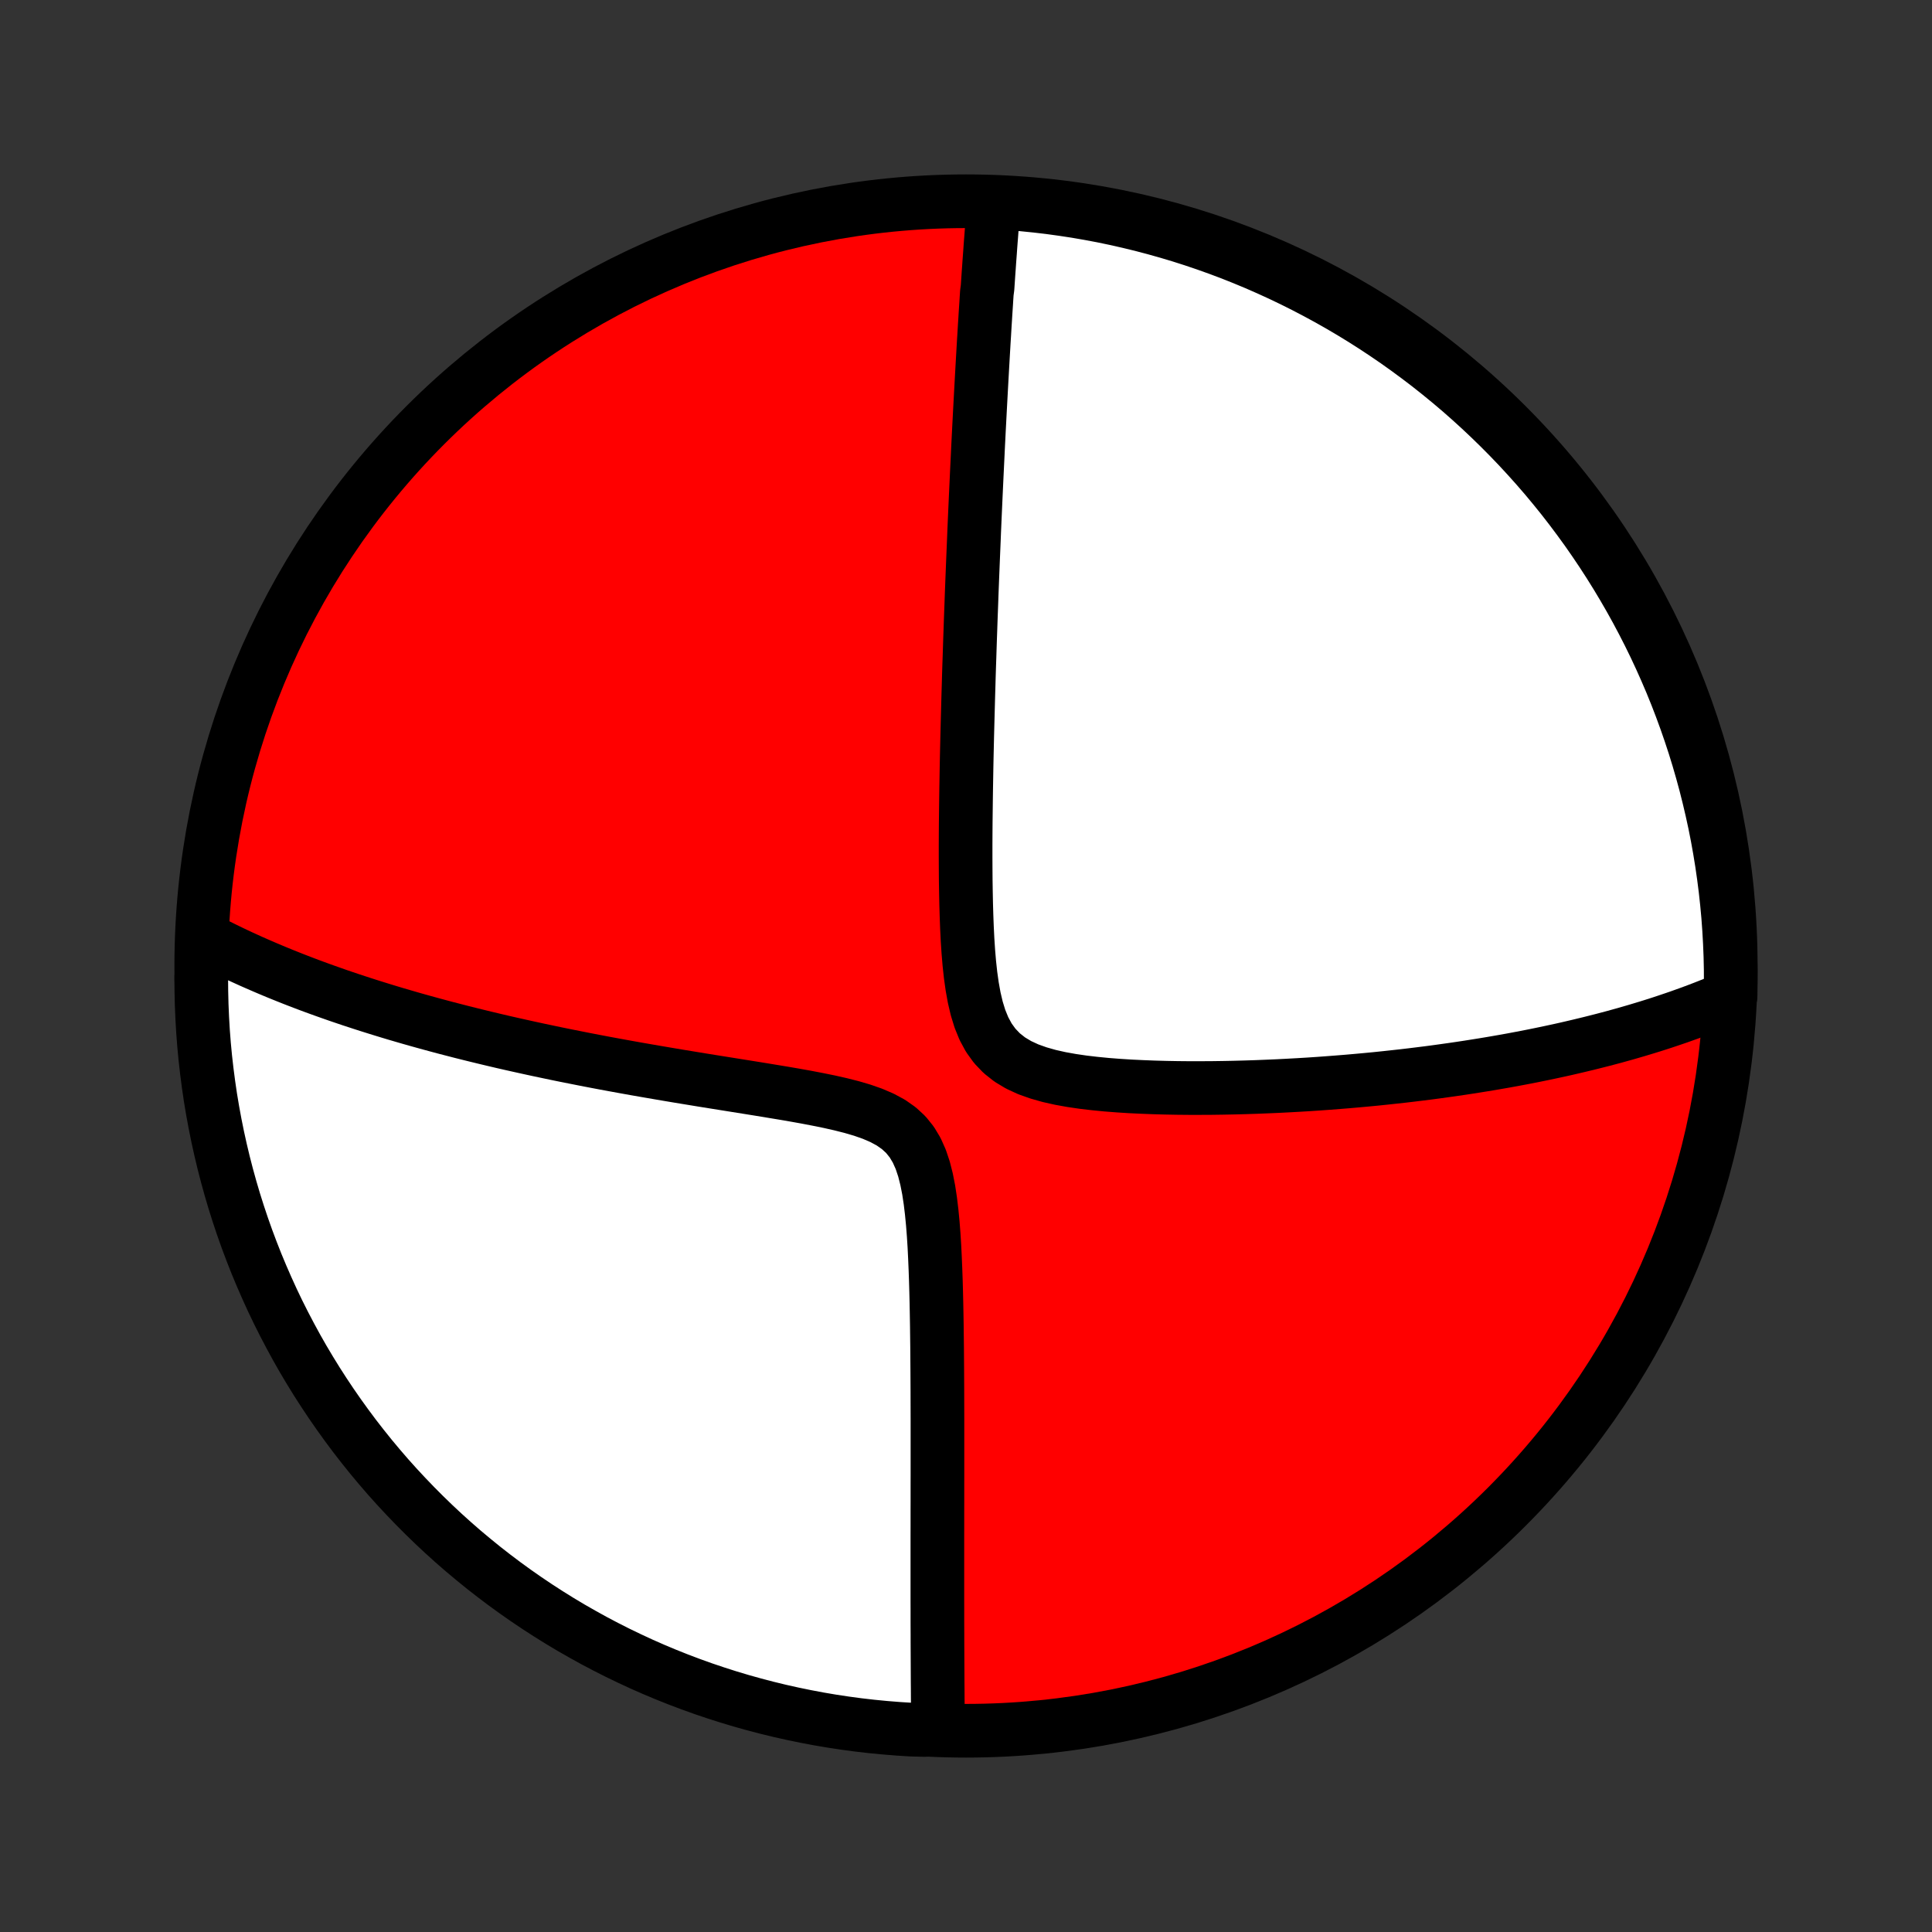 <?xml version="1.0" encoding="utf-8" standalone="no"?>
<!DOCTYPE svg PUBLIC "-//W3C//DTD SVG 1.1//EN"
  "http://www.w3.org/Graphics/SVG/1.1/DTD/svg11.dtd">
<!-- Created with matplotlib (http://matplotlib.org/) -->
<svg height="72pt" version="1.1" viewBox="0 0 72 72" width="72pt" xmlns="http://www.w3.org/2000/svg" xmlns:xlink="http://www.w3.org/1999/xlink">
 <rect x="0" y="0" width="72" height="72" fill="#333333" stroke="none"/>
 <defs>
  <style type="text/css">
*{stroke-linecap:butt;stroke-linejoin:round;}
  </style>
 </defs>
 <g id="figure_1">
  <g id="patch_1">
   <path d="
M0 72
L72 72
L72 0
L0 0
z
" style="fill:none;"/>
  </g>
  <g id="axes_1">
   <g id="PatchCollection_1">
    <defs>
     <path d="
M36 -7.5
C43.558 -7.5 50.808 -10.503 56.153 -15.848
C61.497 -21.192 64.5 -28.442 64.5 -36
C64.5 -43.558 61.497 -50.808 56.153 -56.153
C50.808 -61.497 43.558 -64.5 36 -64.5
C28.442 -64.5 21.192 -61.497 15.848 -56.153
C10.503 -50.808 7.5 -43.558 7.5 -36
C7.5 -28.442 10.503 -21.192 15.848 -15.848
C21.192 -10.503 28.442 -7.5 36 -7.5
z
" id="C0_0_a811fe30f3"/>
     <path d="
M37.027 -64.305
L37.012 -64.119
L36.997 -63.933
L36.982 -63.747
L36.967 -63.56
L36.953 -63.373
L36.939 -63.186
L36.924 -62.998
L36.91 -62.81
L36.897 -62.621
L36.883 -62.431
L36.869 -62.242
L36.856 -62.051
L36.842 -61.86
L36.829 -61.668
L36.816 -61.475
L36.803 -61.281
L36.777 -61.087
L36.764 -60.892
L36.752 -60.695
L36.739 -60.498
L36.726 -60.299
L36.714 -60.1
L36.701 -59.899
L36.689 -59.697
L36.677 -59.494
L36.664 -59.29
L36.652 -59.084
L36.64 -58.876
L36.628 -58.667
L36.616 -58.457
L36.604 -58.245
L36.592 -58.031
L36.58 -57.815
L36.568 -57.598
L36.556 -57.379
L36.544 -57.157
L36.532 -56.934
L36.52 -56.708
L36.508 -56.48
L36.496 -56.25
L36.484 -56.018
L36.472 -55.783
L36.46 -55.545
L36.448 -55.305
L36.437 -55.063
L36.425 -54.817
L36.413 -54.569
L36.401 -54.318
L36.389 -54.063
L36.377 -53.806
L36.365 -53.545
L36.353 -53.281
L36.341 -53.014
L36.329 -52.743
L36.317 -52.469
L36.305 -52.191
L36.294 -51.909
L36.282 -51.623
L36.27 -51.334
L36.258 -51.04
L36.246 -50.743
L36.234 -50.441
L36.222 -50.135
L36.21 -49.824
L36.199 -49.509
L36.187 -49.189
L36.175 -48.865
L36.164 -48.536
L36.152 -48.202
L36.141 -47.864
L36.13 -47.52
L36.118 -47.172
L36.107 -46.819
L36.097 -46.46
L36.086 -46.097
L36.076 -45.728
L36.066 -45.355
L36.056 -44.976
L36.046 -44.592
L36.037 -44.204
L36.028 -43.81
L36.02 -43.411
L36.013 -43.008
L36.006 -42.6
L36 -42.187
L35.995 -41.77
L35.99 -41.349
L35.987 -40.923
L35.985 -40.494
L35.985 -40.062
L35.987 -39.626
L35.99 -39.188
L35.997 -38.747
L36.006 -38.304
L36.019 -37.861
L36.036 -37.417
L36.058 -36.974
L36.087 -36.533
L36.124 -36.095
L36.171 -35.662
L36.231 -35.236
L36.306 -34.82
L36.401 -34.416
L36.52 -34.03
L36.669 -33.665
L36.852 -33.327
L37.073 -33.021
L37.333 -32.75
L37.63 -32.515
L37.96 -32.317
L38.319 -32.151
L38.701 -32.015
L39.1 -31.902
L39.514 -31.809
L39.937 -31.733
L40.367 -31.67
L40.803 -31.619
L41.242 -31.576
L41.682 -31.542
L42.123 -31.514
L42.563 -31.493
L43.002 -31.476
L43.439 -31.464
L43.874 -31.456
L44.305 -31.452
L44.733 -31.452
L45.157 -31.454
L45.577 -31.46
L45.992 -31.468
L46.403 -31.479
L46.809 -31.492
L47.21 -31.508
L47.606 -31.525
L47.997 -31.545
L48.383 -31.566
L48.764 -31.589
L49.139 -31.614
L49.509 -31.641
L49.873 -31.669
L50.232 -31.698
L50.586 -31.729
L50.934 -31.761
L51.278 -31.794
L51.615 -31.829
L51.948 -31.865
L52.276 -31.901
L52.599 -31.939
L52.916 -31.978
L53.229 -32.017
L53.537 -32.058
L53.84 -32.1
L54.139 -32.142
L54.433 -32.185
L54.722 -32.229
L55.008 -32.274
L55.288 -32.319
L55.565 -32.365
L55.838 -32.412
L56.107 -32.459
L56.371 -32.507
L56.632 -32.556
L56.89 -32.605
L57.143 -32.655
L57.393 -32.706
L57.64 -32.757
L57.883 -32.809
L58.124 -32.861
L58.361 -32.914
L58.594 -32.968
L58.825 -33.022
L59.053 -33.077
L59.279 -33.132
L59.501 -33.188
L59.721 -33.244
L59.938 -33.301
L60.153 -33.358
L60.365 -33.417
L60.575 -33.475
L60.782 -33.535
L60.988 -33.595
L61.191 -33.656
L61.392 -33.717
L61.592 -33.779
L61.789 -33.842
L61.984 -33.905
L62.178 -33.97
L62.37 -34.035
L62.56 -34.1
L62.748 -34.167
L62.935 -34.234
L63.12 -34.302
L63.304 -34.371
L63.486 -34.441
L63.667 -34.512
L63.847 -34.584
L64.025 -34.656
L64.202 -34.73
L64.378 -34.805
L64.493 -34.88
L64.5 -35.374
L64.498 -35.871
L64.487 -36.368
L64.467 -36.866
L64.439 -37.363
L64.403 -37.859
L64.357 -38.355
L64.303 -38.851
L64.24 -39.345
L64.169 -39.839
L64.089 -40.331
L64.001 -40.822
L63.904 -41.312
L63.798 -41.799
L63.684 -42.285
L63.562 -42.77
L63.431 -43.252
L63.292 -43.732
L63.145 -44.209
L62.989 -44.684
L62.825 -45.157
L62.653 -45.626
L62.473 -46.093
L62.285 -46.557
L62.088 -47.017
L61.884 -47.474
L61.672 -47.928
L61.452 -48.378
L61.224 -48.824
L60.989 -49.266
L60.746 -49.704
L60.495 -50.138
L60.237 -50.568
L59.972 -50.993
L59.699 -51.414
L59.419 -51.83
L59.133 -52.241
L58.838 -52.647
L58.537 -53.049
L58.23 -53.445
L57.915 -53.835
L57.594 -54.221
L57.266 -54.6
L56.931 -54.974
L56.59 -55.343
L56.243 -55.705
L55.89 -56.061
L55.531 -56.411
L55.166 -56.755
L54.795 -57.093
L54.418 -57.425
L54.036 -57.749
L53.648 -58.067
L53.255 -58.379
L52.856 -58.683
L52.452 -58.981
L52.044 -59.272
L51.63 -59.555
L51.212 -59.832
L50.789 -60.101
L50.361 -60.363
L49.93 -60.617
L49.494 -60.864
L49.053 -61.103
L48.609 -61.335
L48.161 -61.559
L47.71 -61.775
L47.254 -61.983
L46.796 -62.184
L46.334 -62.376
L45.869 -62.561
L45.4 -62.737
L44.929 -62.905
L44.456 -63.065
L43.98 -63.217
L43.501 -63.36
L43.02 -63.495
L42.537 -63.622
L42.051 -63.74
L41.565 -63.85
L41.076 -63.952
L40.586 -64.044
L40.094 -64.129
L39.601 -64.204
L39.107 -64.272
L38.612 -64.33
L38.117 -64.38
L37.62 -64.421
z
" id="C0_1_cddc3d6fd9"/>
     <path d="
M7.59 -37.037
L7.76 -36.948
L7.931 -36.86
L8.103 -36.772
L8.277 -36.685
L8.453 -36.599
L8.63 -36.513
L8.809 -36.428
L8.989 -36.344
L9.171 -36.261
L9.356 -36.177
L9.542 -36.095
L9.73 -36.013
L9.92 -35.931
L10.112 -35.85
L10.306 -35.769
L10.502 -35.689
L10.701 -35.609
L10.902 -35.529
L11.105 -35.45
L11.311 -35.371
L11.519 -35.292
L11.73 -35.214
L11.944 -35.136
L12.161 -35.058
L12.38 -34.981
L12.602 -34.903
L12.828 -34.826
L13.056 -34.749
L13.288 -34.673
L13.523 -34.596
L13.761 -34.52
L14.003 -34.444
L14.248 -34.368
L14.497 -34.292
L14.749 -34.216
L15.006 -34.141
L15.267 -34.065
L15.531 -33.99
L15.8 -33.915
L16.073 -33.84
L16.35 -33.765
L16.631 -33.69
L16.918 -33.616
L17.208 -33.541
L17.504 -33.467
L17.804 -33.393
L18.109 -33.319
L18.419 -33.245
L18.734 -33.171
L19.054 -33.098
L19.38 -33.025
L19.71 -32.952
L20.046 -32.879
L20.387 -32.807
L20.734 -32.734
L21.086 -32.662
L21.444 -32.591
L21.807 -32.519
L22.175 -32.448
L22.549 -32.377
L22.929 -32.307
L23.313 -32.237
L23.703 -32.167
L24.099 -32.098
L24.499 -32.029
L24.904 -31.96
L25.314 -31.891
L25.729 -31.823
L26.148 -31.754
L26.571 -31.686
L26.997 -31.618
L27.427 -31.549
L27.86 -31.48
L28.295 -31.41
L28.732 -31.338
L29.169 -31.266
L29.606 -31.191
L30.042 -31.113
L30.475 -31.03
L30.903 -30.943
L31.324 -30.848
L31.735 -30.744
L32.134 -30.627
L32.514 -30.494
L32.872 -30.34
L33.202 -30.162
L33.498 -29.954
L33.758 -29.714
L33.979 -29.439
L34.163 -29.132
L34.313 -28.796
L34.434 -28.435
L34.531 -28.053
L34.609 -27.657
L34.671 -27.249
L34.721 -26.833
L34.762 -26.411
L34.795 -25.986
L34.822 -25.559
L34.843 -25.131
L34.861 -24.704
L34.876 -24.278
L34.888 -23.854
L34.898 -23.434
L34.906 -23.016
L34.913 -22.602
L34.918 -22.192
L34.923 -21.787
L34.926 -21.387
L34.929 -20.991
L34.931 -20.6
L34.933 -20.214
L34.934 -19.834
L34.935 -19.459
L34.936 -19.09
L34.936 -18.726
L34.936 -18.367
L34.936 -18.014
L34.936 -17.667
L34.936 -17.325
L34.936 -16.989
L34.935 -16.658
L34.935 -16.333
L34.935 -16.013
L34.934 -15.698
L34.934 -15.389
L34.934 -15.085
L34.933 -14.786
L34.933 -14.492
L34.933 -14.202
L34.933 -13.918
L34.933 -13.638
L34.933 -13.363
L34.933 -13.093
L34.933 -12.827
L34.933 -12.565
L34.933 -12.308
L34.934 -12.055
L34.934 -11.806
L34.934 -11.56
L34.935 -11.319
L34.936 -11.081
L34.936 -10.848
L34.937 -10.617
L34.938 -10.39
L34.939 -10.167
L34.94 -9.947
L34.941 -9.73
L34.942 -9.516
L34.943 -9.305
L34.945 -9.097
L34.946 -8.892
L34.947 -8.689
L34.949 -8.49
L34.951 -8.293
L34.952 -8.098
L34.954 -7.906
L34.956 -7.716
L34.461 -7.529
L33.964 -7.542
L33.468 -7.573
L32.973 -7.613
L32.479 -7.661
L31.986 -7.718
L31.494 -7.784
L31.004 -7.858
L30.515 -7.941
L30.028 -8.033
L29.542 -8.133
L29.059 -8.241
L28.578 -8.358
L28.098 -8.484
L27.622 -8.617
L27.148 -8.759
L26.676 -8.91
L26.207 -9.068
L25.742 -9.235
L25.279 -9.41
L24.82 -9.593
L24.364 -9.784
L23.912 -9.983
L23.463 -10.191
L23.019 -10.405
L22.578 -10.628
L22.141 -10.858
L21.709 -11.097
L21.28 -11.342
L20.857 -11.595
L20.438 -11.856
L20.023 -12.124
L19.614 -12.399
L19.209 -12.682
L18.81 -12.971
L18.416 -13.268
L18.027 -13.571
L17.644 -13.882
L17.266 -14.198
L16.894 -14.522
L16.528 -14.852
L16.168 -15.189
L15.814 -15.532
L15.466 -15.881
L15.124 -16.237
L14.788 -16.598
L14.459 -16.965
L14.137 -17.338
L13.821 -17.717
L13.512 -18.102
L13.21 -18.491
L12.915 -18.887
L12.627 -19.287
L12.346 -19.692
L12.072 -20.103
L11.805 -20.518
L11.546 -20.938
L11.294 -21.362
L11.05 -21.791
L10.814 -22.225
L10.585 -22.662
L10.363 -23.104
L10.15 -23.549
L9.945 -23.999
L9.747 -24.452
L9.557 -24.908
L9.376 -25.368
L9.202 -25.831
L9.037 -26.297
L8.88 -26.767
L8.731 -27.238
L8.591 -27.713
L8.459 -28.19
L8.335 -28.67
L8.22 -29.152
L8.113 -29.636
L8.015 -30.121
L7.925 -30.609
L7.843 -31.098
L7.771 -31.589
L7.707 -32.081
L7.651 -32.574
L7.604 -33.069
L7.566 -33.564
L7.537 -34.06
L7.516 -34.556
L7.504 -35.053
L7.5 -35.55
z
" id="C0_2_1e1159581f"/>
    </defs>
    <g clip-path="url(#p1bffca34e9)">
     <use style="fill:#ff0000;stroke:#000000;stroke-width:2.0;" x="0.0" xlink:href="#C0_0_a811fe30f3" y="72.0"/>
    </g>
    <g clip-path="url(#p1bffca34e9)">
     <use style="fill:#ffffff;stroke:#000000;stroke-width:2.0;" x="0.0" xlink:href="#C0_1_cddc3d6fd9" y="72.0"/>
    </g>
    <g clip-path="url(#p1bffca34e9)">
     <use style="fill:#ffffff;stroke:#000000;stroke-width:2.0;" x="0.0" xlink:href="#C0_2_1e1159581f" y="72.0"/>
    </g>
   </g>
  </g>
 </g>
 <defs>
  <clipPath id="p1bffca34e9">
   <rect height="72.0" width="72.0" x="0.0" y="0.0"/>
  </clipPath>
 </defs>
</svg>

